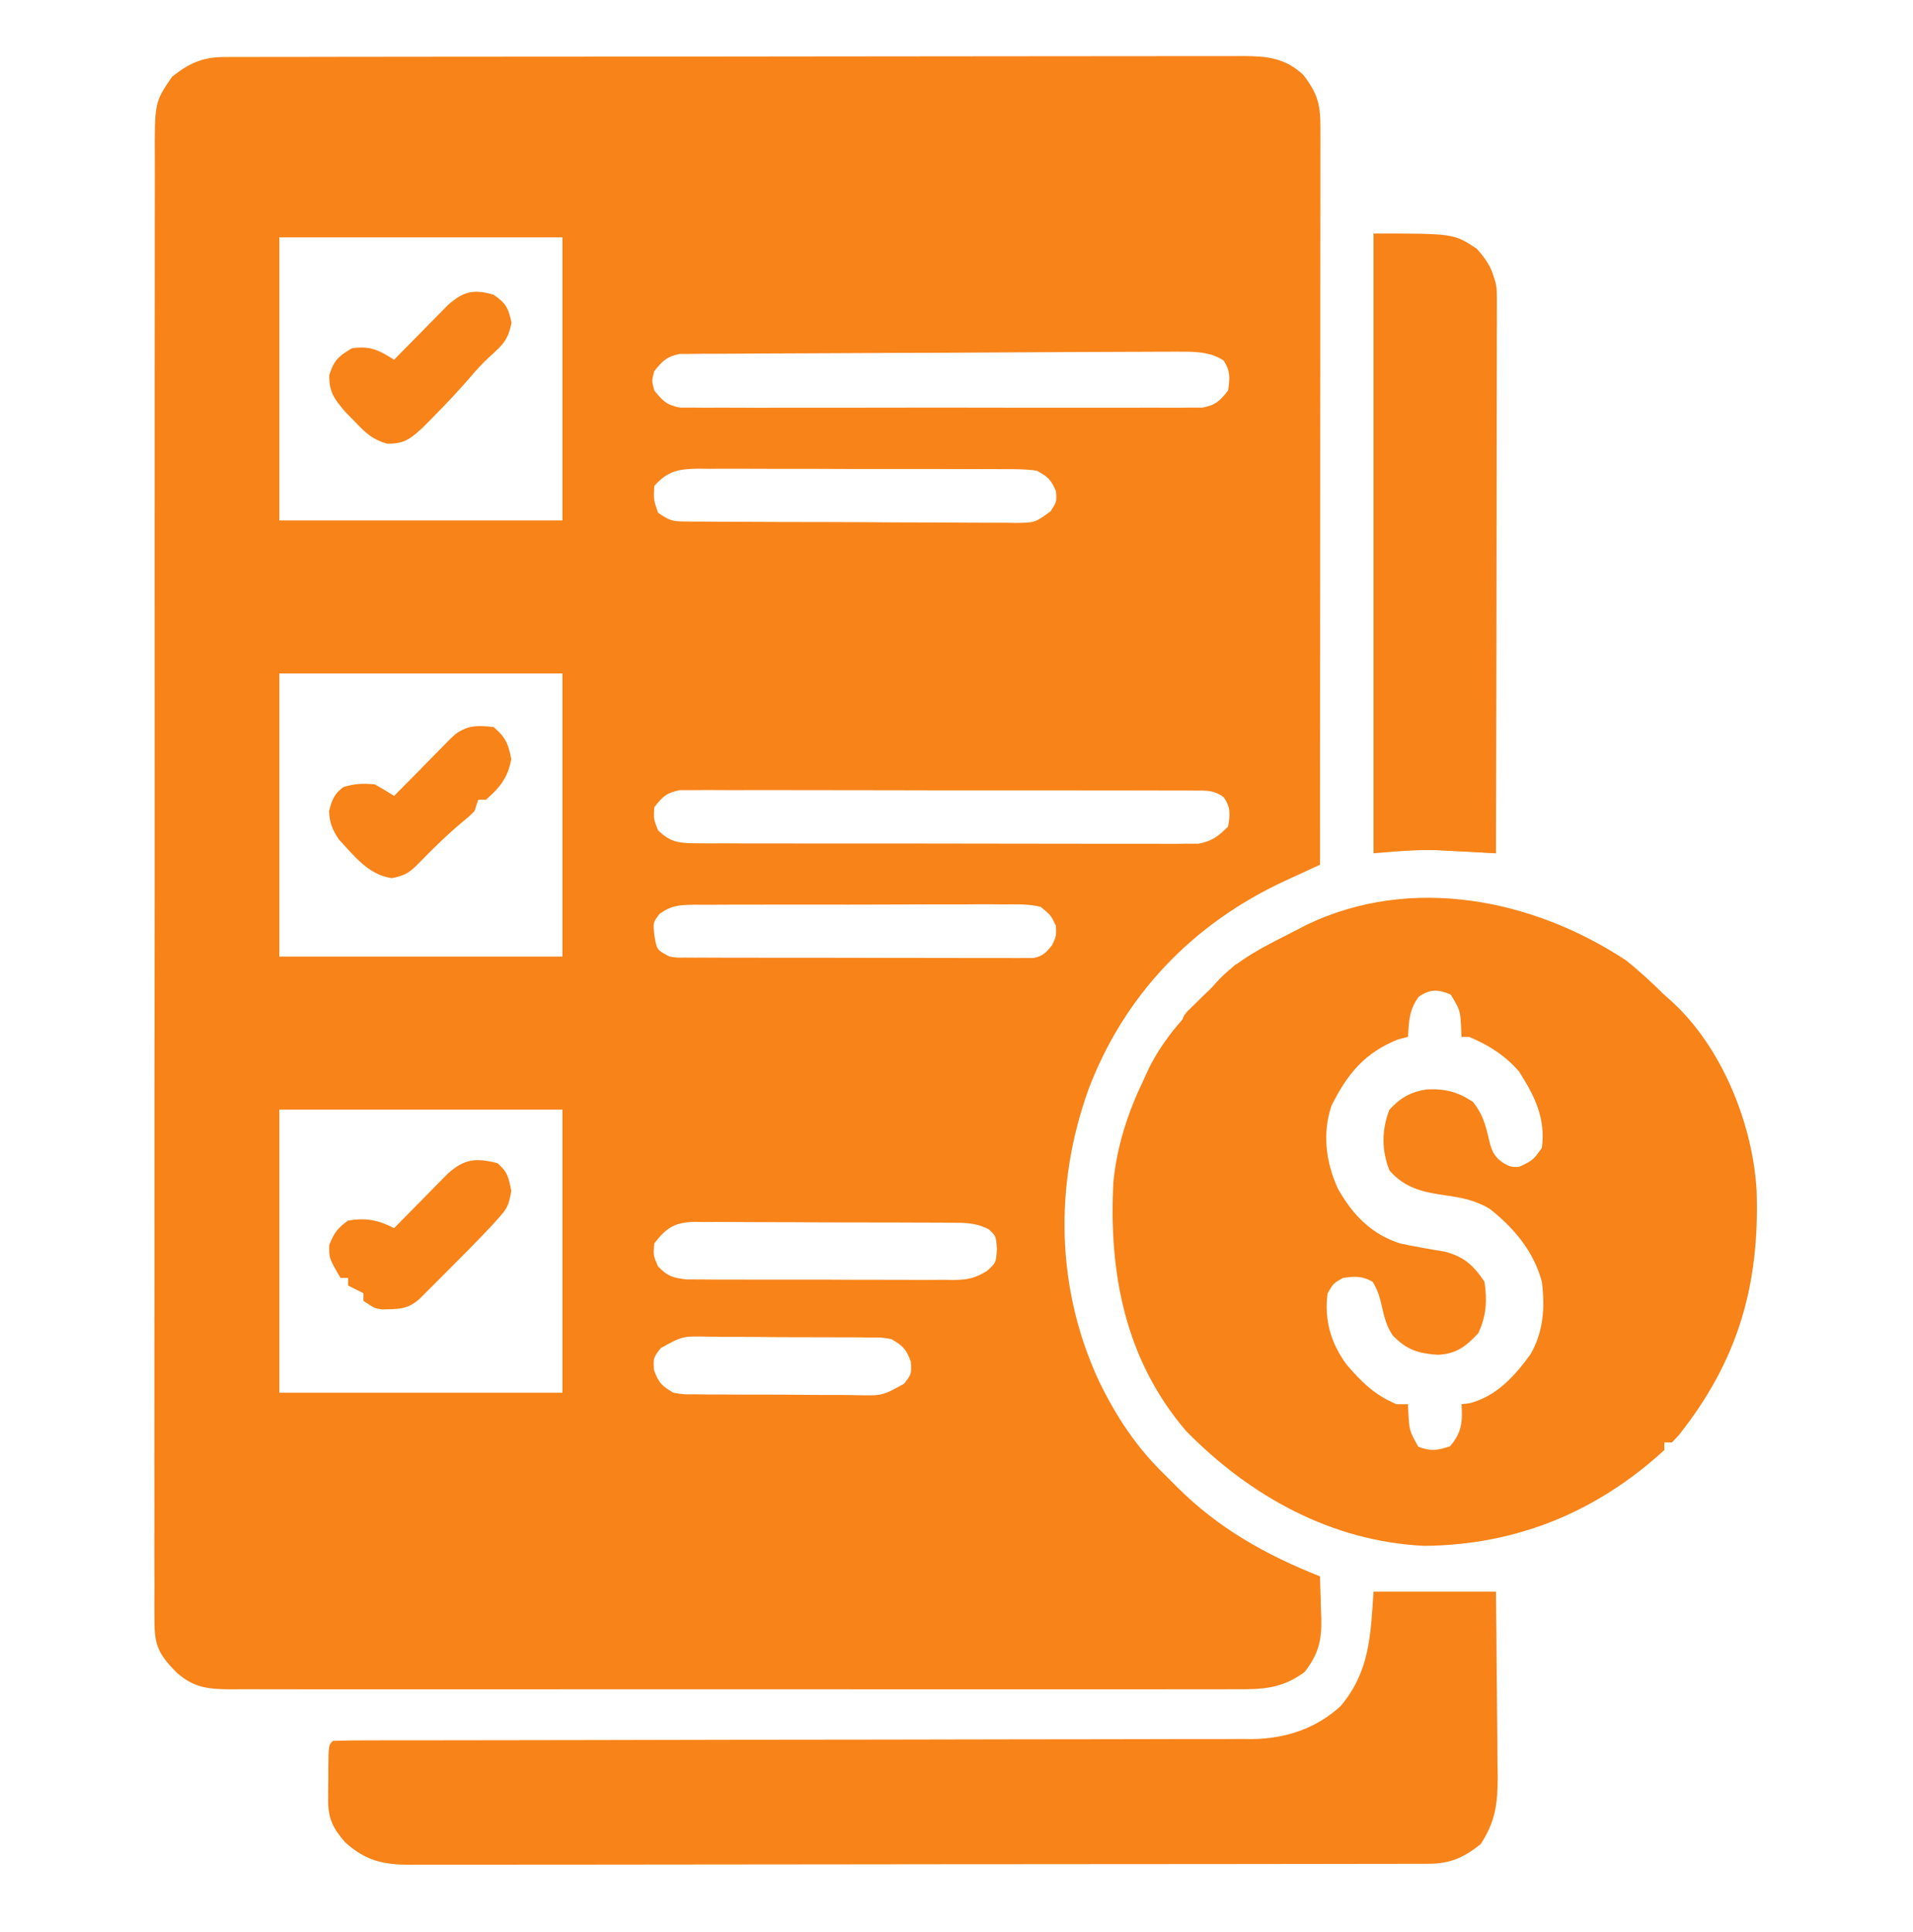 <svg width="100" height="101" viewBox="0 0 100 101" fill="none" xmlns="http://www.w3.org/2000/svg">
<g id="list__1_-removebg-preview 1">
<path id="Vector" d="M11.742 2.981C12.034 2.98 12.034 2.98 12.332 2.978C12.654 2.979 12.654 2.979 12.982 2.979C13.21 2.978 13.438 2.978 13.672 2.977C14.438 2.975 15.205 2.975 15.971 2.975C16.519 2.974 17.067 2.973 17.615 2.972C19.106 2.969 20.598 2.968 22.089 2.967C23.02 2.966 23.951 2.966 24.882 2.965C27.459 2.962 30.036 2.96 32.613 2.96C32.861 2.96 32.861 2.96 33.113 2.959C33.279 2.959 33.444 2.959 33.614 2.959C33.95 2.959 34.285 2.959 34.62 2.959C34.786 2.959 34.952 2.959 35.123 2.959C37.817 2.958 40.511 2.955 43.205 2.95C45.97 2.945 48.734 2.943 51.499 2.942C53.052 2.942 54.605 2.941 56.157 2.938C57.48 2.934 58.802 2.933 60.124 2.935C60.798 2.936 61.473 2.935 62.148 2.933C62.879 2.93 63.61 2.932 64.341 2.934C64.661 2.931 64.661 2.931 64.987 2.929C66.228 2.937 67.179 3.027 68.129 3.914C68.915 4.942 69.029 5.505 69.024 6.774C69.024 7.019 69.024 7.019 69.025 7.27C69.025 7.821 69.024 8.373 69.023 8.924C69.023 9.319 69.023 9.713 69.023 10.107C69.023 11.18 69.022 12.252 69.02 13.325C69.019 14.445 69.019 15.565 69.019 16.685C69.018 18.807 69.016 20.929 69.014 23.051C69.012 25.467 69.011 27.882 69.01 30.297C69.008 35.267 69.004 40.237 69 45.207C68.797 45.3 68.594 45.394 68.384 45.49C68.113 45.615 67.843 45.74 67.572 45.865C67.438 45.926 67.305 45.987 67.168 46.05C62.357 48.279 58.772 52.012 56.901 56.948C55.103 61.952 55.198 67.339 57.44 72.187C58.387 74.127 59.434 75.707 61 77.207C61.17 77.377 61.34 77.548 61.515 77.724C63.699 79.901 66.156 81.281 69 82.407C69.022 82.978 69.037 83.548 69.05 84.12C69.057 84.28 69.063 84.439 69.07 84.604C69.09 85.782 68.924 86.463 68.2 87.407C66.989 88.301 65.974 88.321 64.499 88.309C64.268 88.31 64.037 88.311 63.8 88.312C63.162 88.315 62.525 88.314 61.887 88.312C61.198 88.31 60.51 88.313 59.821 88.315C58.473 88.318 57.125 88.318 55.777 88.315C54.682 88.314 53.586 88.313 52.491 88.314C52.257 88.314 52.257 88.314 52.018 88.314C51.701 88.315 51.384 88.315 51.067 88.315C48.097 88.318 45.126 88.315 42.156 88.311C39.607 88.307 37.059 88.308 34.51 88.311C31.55 88.316 28.59 88.317 25.629 88.315C25.314 88.315 24.998 88.314 24.682 88.314C24.449 88.314 24.449 88.314 24.212 88.314C23.117 88.313 22.023 88.314 20.929 88.316C19.596 88.318 18.262 88.318 16.929 88.314C16.249 88.311 15.568 88.311 14.888 88.313C14.151 88.315 13.414 88.313 12.676 88.309C12.354 88.311 12.354 88.311 12.024 88.314C10.847 88.302 10.111 88.228 9.2 87.407C8.347 86.526 8.075 86.071 8.075 84.805C8.073 84.668 8.072 84.531 8.07 84.39C8.067 83.931 8.071 83.473 8.074 83.014C8.073 82.681 8.072 82.349 8.07 82.017C8.066 81.103 8.069 80.19 8.072 79.277C8.075 78.292 8.072 77.307 8.069 76.322C8.066 74.393 8.067 72.463 8.071 70.534C8.074 68.966 8.075 67.398 8.074 65.83C8.074 65.607 8.074 65.383 8.074 65.154C8.073 64.701 8.073 64.247 8.073 63.794C8.071 59.786 8.075 55.777 8.081 51.768C8.086 47.878 8.088 43.988 8.085 40.098C8.081 35.863 8.081 31.628 8.084 27.393C8.084 26.941 8.085 26.49 8.085 26.038C8.085 25.816 8.086 25.594 8.086 25.365C8.087 23.799 8.086 22.233 8.085 20.666C8.083 18.758 8.085 16.849 8.09 14.94C8.092 13.966 8.093 12.992 8.091 12.018C8.089 11.126 8.091 10.235 8.095 9.343C8.097 9.021 8.096 8.698 8.094 8.376C8.079 5.346 8.079 5.346 9 4.007C9.897 3.293 10.604 2.982 11.742 2.981ZM14.6 12.407C14.6 17.291 14.6 22.175 14.6 27.207C19.484 27.207 24.368 27.207 29.4 27.207C29.4 22.323 29.4 17.439 29.4 12.407C24.516 12.407 19.632 12.407 14.6 12.407ZM61.437 18.385C61.089 18.386 61.089 18.386 60.733 18.386C60.48 18.387 60.227 18.389 59.966 18.39C59.695 18.391 59.424 18.391 59.153 18.392C58.419 18.394 57.686 18.397 56.952 18.401C56.493 18.403 56.035 18.405 55.576 18.407C54.141 18.414 52.706 18.422 51.271 18.43C49.615 18.441 47.959 18.448 46.303 18.451C45.022 18.455 43.741 18.461 42.46 18.47C41.695 18.475 40.93 18.479 40.165 18.479C39.447 18.48 38.728 18.484 38.009 18.492C37.619 18.495 37.23 18.494 36.84 18.493C36.608 18.496 36.376 18.499 36.137 18.502C35.936 18.503 35.734 18.504 35.527 18.505C34.857 18.635 34.618 18.878 34.2 19.407C34.067 19.907 34.067 19.907 34.2 20.407C34.622 20.945 34.859 21.181 35.54 21.308C35.747 21.308 35.955 21.308 36.169 21.309C36.527 21.312 36.527 21.312 36.893 21.316C37.285 21.313 37.285 21.313 37.685 21.311C37.964 21.312 38.242 21.313 38.521 21.315C39.277 21.319 40.033 21.317 40.789 21.315C41.581 21.312 42.372 21.314 43.163 21.316C44.492 21.317 45.821 21.315 47.15 21.311C48.687 21.307 50.223 21.308 51.76 21.313C53.079 21.317 54.398 21.317 55.717 21.315C56.505 21.314 57.292 21.314 58.08 21.316C58.821 21.318 59.562 21.317 60.302 21.312C60.704 21.311 61.105 21.313 61.507 21.316C61.746 21.313 61.985 21.311 62.231 21.309C62.439 21.308 62.646 21.308 62.86 21.308C63.543 21.18 63.781 20.952 64.2 20.407C64.291 19.766 64.322 19.393 63.962 18.845C63.204 18.348 62.318 18.383 61.437 18.385ZM34.2 25.407C34.166 26.134 34.166 26.134 34.4 26.807C35.006 27.211 35.123 27.258 35.803 27.262C36.048 27.265 36.048 27.265 36.297 27.268C36.475 27.268 36.653 27.268 36.836 27.268C37.024 27.27 37.212 27.272 37.406 27.273C38.029 27.278 38.651 27.28 39.274 27.281C39.706 27.283 40.139 27.285 40.571 27.287C41.477 27.29 42.383 27.292 43.29 27.292C44.452 27.293 45.615 27.301 46.777 27.31C47.67 27.316 48.562 27.317 49.455 27.317C49.884 27.318 50.312 27.321 50.741 27.325C51.34 27.33 51.939 27.329 52.538 27.327C52.715 27.33 52.893 27.333 53.076 27.336C54.099 27.327 54.099 27.327 54.916 26.732C55.242 26.23 55.242 26.23 55.2 25.682C54.945 25.076 54.78 24.926 54.2 24.607C53.594 24.517 52.993 24.523 52.381 24.526C52.197 24.525 52.013 24.523 51.824 24.522C51.216 24.518 50.608 24.519 50.001 24.52C49.578 24.52 49.156 24.518 48.733 24.517C47.848 24.515 46.962 24.516 46.077 24.518C44.942 24.52 43.807 24.516 42.673 24.51C41.8 24.507 40.928 24.507 40.055 24.508C39.637 24.508 39.218 24.507 38.8 24.504C38.215 24.501 37.63 24.503 37.045 24.507C36.872 24.505 36.699 24.503 36.521 24.501C35.511 24.513 34.904 24.604 34.2 25.407ZM14.6 35.207C14.6 40.091 14.6 44.975 14.6 50.007C19.484 50.007 24.368 50.007 29.4 50.007C29.4 45.123 29.4 40.239 29.4 35.207C24.516 35.207 19.632 35.207 14.6 35.207ZM34.2 42.207C34.167 42.826 34.167 42.826 34.4 43.407C35.027 44.019 35.492 44.083 36.352 44.085C36.588 44.087 36.823 44.089 37.065 44.091C37.451 44.089 37.451 44.089 37.845 44.088C38.12 44.089 38.394 44.09 38.668 44.092C39.413 44.096 40.157 44.095 40.902 44.094C41.524 44.094 42.146 44.095 42.767 44.096C44.234 44.099 45.701 44.099 47.168 44.096C48.681 44.094 50.194 44.097 51.707 44.102C53.007 44.107 54.306 44.108 55.605 44.107C56.381 44.106 57.157 44.107 57.933 44.11C58.663 44.113 59.393 44.112 60.122 44.109C60.517 44.108 60.913 44.11 61.307 44.113C61.661 44.11 61.661 44.11 62.022 44.107C62.227 44.107 62.431 44.107 62.642 44.107C63.354 43.98 63.692 43.714 64.2 43.207C64.303 42.576 64.341 42.208 63.966 41.675C63.45 41.297 63.083 41.331 62.447 41.33C62.207 41.328 61.967 41.326 61.719 41.324C61.453 41.324 61.186 41.325 60.919 41.326C60.639 41.325 60.358 41.324 60.078 41.322C59.315 41.319 58.553 41.319 57.79 41.32C57.154 41.321 56.518 41.319 55.882 41.318C54.381 41.315 52.88 41.316 51.379 41.318C49.831 41.32 48.282 41.317 46.733 41.312C45.404 41.308 44.075 41.306 42.745 41.307C41.951 41.308 41.157 41.308 40.363 41.304C39.616 41.301 38.869 41.302 38.123 41.306C37.718 41.307 37.313 41.304 36.908 41.301C36.547 41.304 36.547 41.304 36.178 41.307C35.968 41.307 35.759 41.307 35.543 41.307C34.858 41.433 34.616 41.657 34.2 42.207ZM34.483 47.768C34.133 48.222 34.133 48.222 34.212 48.932C34.335 49.658 34.335 49.658 35 50.007C35.383 50.067 35.383 50.067 35.805 50.059C36.049 50.061 36.049 50.061 36.299 50.063C36.477 50.063 36.656 50.062 36.839 50.062C37.028 50.063 37.216 50.064 37.41 50.065C38.034 50.068 38.657 50.068 39.281 50.067C39.714 50.068 40.147 50.069 40.579 50.07C41.486 50.071 42.394 50.071 43.301 50.07C44.465 50.069 45.629 50.072 46.794 50.077C47.687 50.08 48.581 50.08 49.474 50.08C49.903 50.08 50.333 50.081 50.762 50.083C51.362 50.085 51.961 50.084 52.56 50.082C52.828 50.084 52.828 50.084 53.101 50.086C53.264 50.085 53.427 50.083 53.595 50.082C53.808 50.082 53.808 50.082 54.025 50.082C54.516 49.984 54.69 49.792 55 49.407C55.218 48.936 55.218 48.936 55.2 48.407C54.935 47.846 54.935 47.846 54.4 47.407C53.782 47.257 53.175 47.273 52.541 47.281C52.353 47.279 52.165 47.278 51.971 47.276C51.349 47.273 50.728 47.277 50.106 47.281C49.674 47.281 49.242 47.281 48.811 47.28C47.905 47.279 47 47.282 46.095 47.288C44.934 47.294 43.773 47.293 42.613 47.29C41.721 47.288 40.829 47.289 39.937 47.292C39.509 47.293 39.081 47.293 38.653 47.292C38.055 47.291 37.457 47.295 36.859 47.3C36.593 47.298 36.593 47.298 36.322 47.296C35.547 47.309 35.13 47.316 34.483 47.768ZM14.6 58.007C14.6 62.891 14.6 67.775 14.6 72.807C19.484 72.807 24.368 72.807 29.4 72.807C29.4 67.923 29.4 63.039 29.4 58.007C24.516 58.007 19.632 58.007 14.6 58.007ZM34.2 65.007C34.149 65.636 34.149 65.636 34.4 66.207C34.892 66.719 35.176 66.804 35.889 66.885C36.168 66.889 36.447 66.89 36.725 66.888C36.878 66.889 37.031 66.891 37.188 66.892C37.692 66.896 38.195 66.895 38.699 66.894C39.05 66.895 39.401 66.896 39.751 66.897C40.486 66.899 41.221 66.898 41.956 66.896C42.897 66.894 43.838 66.898 44.779 66.904C45.503 66.908 46.227 66.907 46.952 66.906C47.299 66.906 47.646 66.907 47.993 66.91C48.478 66.913 48.963 66.911 49.449 66.907C49.592 66.909 49.734 66.911 49.882 66.913C50.586 66.903 50.985 66.816 51.59 66.445C52.066 66.018 52.066 66.018 52.112 65.295C52.066 64.617 52.066 64.617 51.689 64.269C51.018 63.91 50.4 63.92 49.656 63.923C49.502 63.921 49.347 63.92 49.188 63.918C48.678 63.913 48.167 63.913 47.657 63.913C47.302 63.912 46.947 63.91 46.592 63.909C45.847 63.906 45.103 63.906 44.359 63.907C43.405 63.908 42.452 63.902 41.499 63.894C40.766 63.889 40.032 63.888 39.299 63.889C38.947 63.889 38.596 63.887 38.244 63.883C37.753 63.879 37.261 63.88 36.77 63.884C36.552 63.88 36.552 63.88 36.331 63.876C35.286 63.893 34.826 64.181 34.2 65.007ZM34.541 70.475C34.146 70.99 34.146 70.99 34.188 71.632C34.434 72.299 34.597 72.452 35.2 72.807C35.733 72.9 35.733 72.9 36.321 72.891C36.659 72.896 36.659 72.896 37.003 72.901C37.245 72.901 37.487 72.901 37.737 72.901C38.111 72.903 38.111 72.903 38.493 72.906C39.021 72.908 39.548 72.909 40.076 72.907C40.751 72.906 41.425 72.912 42.1 72.92C42.746 72.927 43.391 72.926 44.037 72.926C44.278 72.929 44.52 72.932 44.769 72.936C46.123 72.968 46.123 72.968 47.259 72.339C47.654 71.825 47.654 71.825 47.612 71.182C47.366 70.516 47.203 70.363 46.6 70.007C46.067 69.914 46.067 69.914 45.479 69.923C45.254 69.92 45.029 69.917 44.797 69.913C44.555 69.913 44.313 69.913 44.063 69.913C43.689 69.911 43.689 69.911 43.307 69.909C42.779 69.907 42.252 69.906 41.724 69.907C41.049 69.908 40.375 69.902 39.7 69.894C39.054 69.887 38.409 69.888 37.763 69.888C37.522 69.885 37.28 69.882 37.031 69.878C35.677 69.847 35.677 69.847 34.541 70.475Z" fill="#F78319"/>
<path id="Vector_2" d="M85 50.207C85.708 50.77 86.356 51.373 87 52.007C87.187 52.172 87.187 52.172 87.377 52.341C90.001 54.729 91.622 58.733 91.825 62.242C91.99 67.189 90.855 71.126 87.747 75.04C87.632 75.161 87.518 75.282 87.4 75.407C87.268 75.407 87.136 75.407 87 75.407C87 75.539 87 75.671 87 75.807C83.457 79.05 79.277 80.768 74.466 80.814C69.623 80.59 65.349 78.224 62 74.807C58.822 71.093 57.951 66.562 58.2 61.807C58.387 59.889 58.967 58.136 59.8 56.407C59.884 56.225 59.968 56.042 60.054 55.854C60.848 54.252 61.967 53.075 63.2 51.807C63.312 51.676 63.425 51.544 63.541 51.408C64.675 50.115 66.294 49.386 67.8 48.607C68.059 48.473 68.059 48.473 68.323 48.336C73.783 45.727 80.123 46.989 85 50.207ZM74.162 52.107C73.654 52.808 73.657 53.349 73.6 54.207C73.435 54.249 73.27 54.29 73.1 54.332C71.35 55.02 70.426 56.146 69.6 57.807C69.114 59.265 69.309 60.754 69.935 62.136C70.702 63.501 71.69 64.531 73.2 65.007C73.967 65.167 74.728 65.306 75.502 65.426C76.522 65.691 77.023 66.142 77.6 67.007C77.746 67.99 77.701 68.794 77.275 69.695C76.638 70.382 76.122 70.785 75.158 70.826C74.15 70.759 73.514 70.564 72.8 69.807C72.454 69.298 72.347 68.787 72.213 68.195C72.099 67.729 72.006 67.417 71.75 67.007C71.202 66.694 70.818 66.719 70.2 66.807C69.696 67.095 69.696 67.095 69.4 67.607C69.21 68.994 69.574 70.232 70.398 71.346C71.194 72.266 71.862 72.931 73 73.407C73.198 73.407 73.396 73.407 73.6 73.407C73.605 73.53 73.61 73.653 73.616 73.78C73.669 74.78 73.669 74.78 74.138 75.632C74.786 75.878 75.146 75.83 75.8 75.607C76.411 74.895 76.464 74.326 76.4 73.407C76.54 73.391 76.68 73.374 76.825 73.357C78.227 72.992 79.173 71.945 80 70.807C80.687 69.625 80.768 68.347 80.6 67.007C80.167 65.411 79.139 64.186 77.855 63.181C77.09 62.745 76.449 62.615 75.588 62.495C74.399 62.324 73.459 62.129 72.638 61.195C72.215 60.149 72.222 59.072 72.625 58.02C73.191 57.397 73.75 57.073 74.591 56.95C75.532 56.909 76.204 57.071 77 57.607C77.463 58.186 77.638 58.723 77.8 59.432C77.942 60.052 78.044 60.444 78.6 60.807C78.97 61.008 78.97 61.008 79.4 61.007C80.139 60.654 80.139 60.654 80.6 60.007C80.801 58.453 80.231 57.307 79.4 56.007C78.672 55.176 77.82 54.634 76.8 54.207C76.668 54.207 76.536 54.207 76.4 54.207C76.395 54.084 76.39 53.961 76.384 53.835C76.338 52.829 76.338 52.829 75.838 51.995C75.181 51.713 74.756 51.701 74.162 52.107Z" fill="#F78319"/>
<path id="Vector_3" d="M71.8 83.207C73.912 83.207 76.024 83.207 78.2 83.207C78.217 84.691 78.233 86.174 78.241 87.657C78.246 88.348 78.251 89.039 78.26 89.73C78.271 90.525 78.275 91.319 78.278 92.113C78.282 92.359 78.286 92.604 78.291 92.857C78.291 94.271 78.181 95.214 77.4 96.407C76.503 97.121 75.796 97.432 74.658 97.433C74.366 97.434 74.366 97.434 74.068 97.436C73.746 97.435 73.746 97.435 73.418 97.435C73.19 97.436 72.963 97.436 72.728 97.437C71.962 97.439 71.195 97.439 70.429 97.439C69.881 97.44 69.333 97.441 68.785 97.442C67.294 97.445 65.802 97.446 64.311 97.447C63.38 97.448 62.449 97.448 61.518 97.449C58.941 97.452 56.364 97.454 53.787 97.454C53.539 97.455 53.539 97.455 53.287 97.455C53.039 97.455 53.039 97.455 52.786 97.455C52.45 97.455 52.115 97.455 51.78 97.455C51.614 97.455 51.448 97.455 51.277 97.455C48.583 97.456 45.889 97.46 43.195 97.464C40.43 97.469 37.666 97.471 34.901 97.472C33.348 97.472 31.795 97.473 30.242 97.477C28.92 97.48 27.598 97.481 26.276 97.479C25.602 97.478 24.927 97.479 24.253 97.481C23.521 97.484 22.79 97.483 22.059 97.481C21.845 97.482 21.632 97.484 21.413 97.485C20.004 97.476 19.132 97.278 18.05 96.32C17.41 95.591 17.149 95.077 17.154 94.105C17.154 93.937 17.155 93.769 17.155 93.596C17.157 93.422 17.16 93.248 17.163 93.07C17.163 92.894 17.163 92.718 17.163 92.536C17.172 91.235 17.172 91.235 17.4 91.007C18.033 90.987 18.661 90.98 19.294 90.981C19.495 90.98 19.696 90.98 19.904 90.98C20.584 90.978 21.264 90.978 21.944 90.979C22.43 90.978 22.915 90.977 23.4 90.977C24.449 90.975 25.497 90.974 26.546 90.973C28.204 90.972 29.862 90.969 31.52 90.965C32.087 90.964 32.654 90.963 33.222 90.961C33.363 90.961 33.505 90.961 33.651 90.96C35.266 90.957 36.882 90.953 38.497 90.95C38.644 90.95 38.792 90.95 38.944 90.95C41.334 90.945 43.724 90.943 46.114 90.942C48.568 90.94 51.022 90.935 53.476 90.928C54.989 90.924 56.502 90.922 58.016 90.923C59.177 90.924 60.339 90.92 61.5 90.915C61.975 90.914 62.451 90.914 62.926 90.915C63.577 90.917 64.227 90.914 64.878 90.909C65.065 90.911 65.252 90.913 65.445 90.915C67.187 90.893 68.795 90.376 70.093 89.177C71.595 87.369 71.645 85.535 71.8 83.207Z" fill="#F78319"/>
<path id="Vector_4" d="M71.8 12.207C76 12.207 76 12.207 77.2 13.007C78.044 13.943 78.225 14.575 78.224 15.818C78.224 16.071 78.225 16.325 78.225 16.585C78.224 16.867 78.224 17.148 78.223 17.429C78.223 17.725 78.223 18.02 78.223 18.316C78.223 19.119 78.222 19.922 78.22 20.726C78.219 21.565 78.219 22.404 78.219 23.243C78.218 24.833 78.216 26.422 78.215 28.012C78.212 29.821 78.211 31.631 78.21 33.44C78.208 37.162 78.204 40.885 78.2 44.607C77.939 44.59 77.678 44.574 77.409 44.556C77.056 44.536 76.703 44.515 76.35 44.495C76.179 44.483 76.009 44.472 75.833 44.461C74.439 44.383 73.224 44.488 71.8 44.607C71.8 33.915 71.8 23.223 71.8 12.207Z" fill="#F78319"/>
<path id="Vector_5" d="M26 60.807C26.537 61.257 26.593 61.568 26.725 62.257C26.595 63.036 26.513 63.181 26.009 63.736C25.882 63.875 25.755 64.015 25.624 64.159C24.875 64.951 24.11 65.726 23.337 66.495C23.175 66.657 23.014 66.82 22.846 66.988C22.692 67.142 22.537 67.297 22.377 67.456C22.238 67.596 22.098 67.735 21.954 67.879C21.327 68.46 20.836 68.436 19.995 68.453C19.6 68.407 19.6 68.407 19 68.007C19 67.875 19 67.743 19 67.607C18.736 67.475 18.472 67.343 18.2 67.207C18.2 67.075 18.2 66.943 18.2 66.807C18.068 66.807 17.936 66.807 17.8 66.807C17.196 65.768 17.196 65.768 17.212 65.082C17.456 64.464 17.65 64.188 18.2 63.807C19.128 63.653 19.773 63.775 20.6 64.207C20.693 64.112 20.785 64.017 20.881 63.92C21.303 63.489 21.727 63.061 22.15 62.632C22.296 62.483 22.442 62.334 22.592 62.18C22.734 62.037 22.876 61.894 23.022 61.746C23.152 61.614 23.282 61.482 23.416 61.346C24.283 60.581 24.869 60.519 26 60.807Z" fill="#F78319"/>
<path id="Vector_6" d="M25.8 15.407C26.446 15.849 26.578 16.1 26.738 16.869C26.568 17.777 26.263 18.046 25.596 18.647C25.212 18.997 24.884 19.36 24.55 19.757C23.945 20.456 23.312 21.124 22.663 21.782C22.48 21.967 22.298 22.152 22.11 22.343C21.443 22.95 21.127 23.215 20.216 23.192C19.446 22.961 19.102 22.623 18.55 22.044C18.38 21.87 18.21 21.695 18.034 21.516C17.47 20.855 17.194 20.482 17.212 19.607C17.452 18.84 17.708 18.607 18.4 18.207C19.352 18.068 19.809 18.303 20.6 18.807C20.693 18.712 20.785 18.617 20.881 18.52C21.303 18.089 21.727 17.661 22.15 17.232C22.296 17.083 22.442 16.933 22.592 16.78C22.734 16.637 22.876 16.494 23.022 16.346C23.152 16.214 23.282 16.082 23.415 15.946C24.223 15.234 24.753 15.102 25.8 15.407Z" fill="#F78319"/>
<path id="Vector_7" d="M25.8 38.007C26.424 38.535 26.576 38.88 26.725 39.682C26.562 40.63 26.127 41.187 25.4 41.807C25.268 41.807 25.136 41.807 25 41.807C24.901 42.104 24.901 42.104 24.8 42.407C24.494 42.709 24.494 42.709 24.1 43.032C23.278 43.726 22.526 44.472 21.776 45.243C21.327 45.677 21.089 45.79 20.475 45.907C19.254 45.726 18.523 44.755 17.712 43.882C17.368 43.359 17.231 43.032 17.2 42.407C17.35 41.82 17.462 41.511 17.95 41.145C18.538 40.965 18.987 40.944 19.6 41.007C19.939 41.198 20.273 41.397 20.6 41.607C20.701 41.505 20.802 41.403 20.906 41.298C21.362 40.838 21.818 40.379 22.275 39.919C22.434 39.759 22.593 39.599 22.756 39.433C22.908 39.28 23.06 39.128 23.217 38.97C23.358 38.829 23.498 38.688 23.642 38.542C24.324 37.904 24.884 37.912 25.8 38.007Z" fill="#F78319"/>
<path id="Vector_8" d="M77.8 14.007C78.268 14.709 78.249 14.987 78.248 15.818C78.249 16.071 78.249 16.324 78.25 16.585C78.248 16.866 78.247 17.148 78.245 17.429C78.245 17.724 78.245 18.02 78.246 18.316C78.246 19.119 78.243 19.922 78.241 20.726C78.238 21.565 78.238 22.404 78.237 23.243C78.236 24.833 78.233 26.422 78.229 28.012C78.224 29.821 78.222 31.63 78.22 33.44C78.216 37.162 78.209 40.885 78.2 44.607C78.085 44.601 77.97 44.595 77.852 44.589C77.326 44.561 76.801 44.534 76.275 44.507C76.094 44.497 75.913 44.488 75.727 44.478C74.817 44.431 73.912 44.395 73 44.407C73 44.275 73 44.143 73 44.007C73.612 44.001 74.225 43.998 74.838 43.994C75.01 43.993 75.183 43.991 75.361 43.989C75.53 43.989 75.698 43.988 75.871 43.987C76.025 43.986 76.179 43.985 76.338 43.984C76.8 44.007 76.8 44.007 77.8 44.207C77.8 34.241 77.8 24.275 77.8 14.007Z" fill="#F78319"/>
<path id="Vector_9" d="M64.6 50.407C64.732 50.473 64.864 50.539 65 50.607C63.993 51.762 62.993 52.843 61.8 53.807C61.8 53.207 61.8 53.207 62.057 52.882C62.174 52.768 62.292 52.654 62.413 52.536C62.539 52.412 62.665 52.287 62.795 52.159C62.929 52.031 63.062 51.902 63.2 51.77C63.334 51.639 63.467 51.508 63.605 51.373C63.935 51.05 64.267 50.728 64.6 50.407Z" fill="#F78319"/>
<path id="Vector_10" d="M24.4 38.207C24.118 38.85 23.779 39.271 23.275 39.757C23.085 39.941 23.085 39.941 22.892 40.129C22.796 40.221 22.699 40.312 22.6 40.407C22.402 40.341 22.204 40.275 22 40.207C22.324 39.873 22.649 39.539 22.975 39.207C23.156 39.021 23.337 38.836 23.523 38.645C24 38.207 24 38.207 24.4 38.207Z" fill="#F78319"/>
<path id="Vector_11" d="M61.4 53.807C61.4 54.375 61.319 54.854 61.2 55.407C60.936 55.473 60.672 55.539 60.4 55.607C60.65 54.915 60.935 54.377 61.4 53.807Z" fill="#F78319"/>
</g>
</svg>
